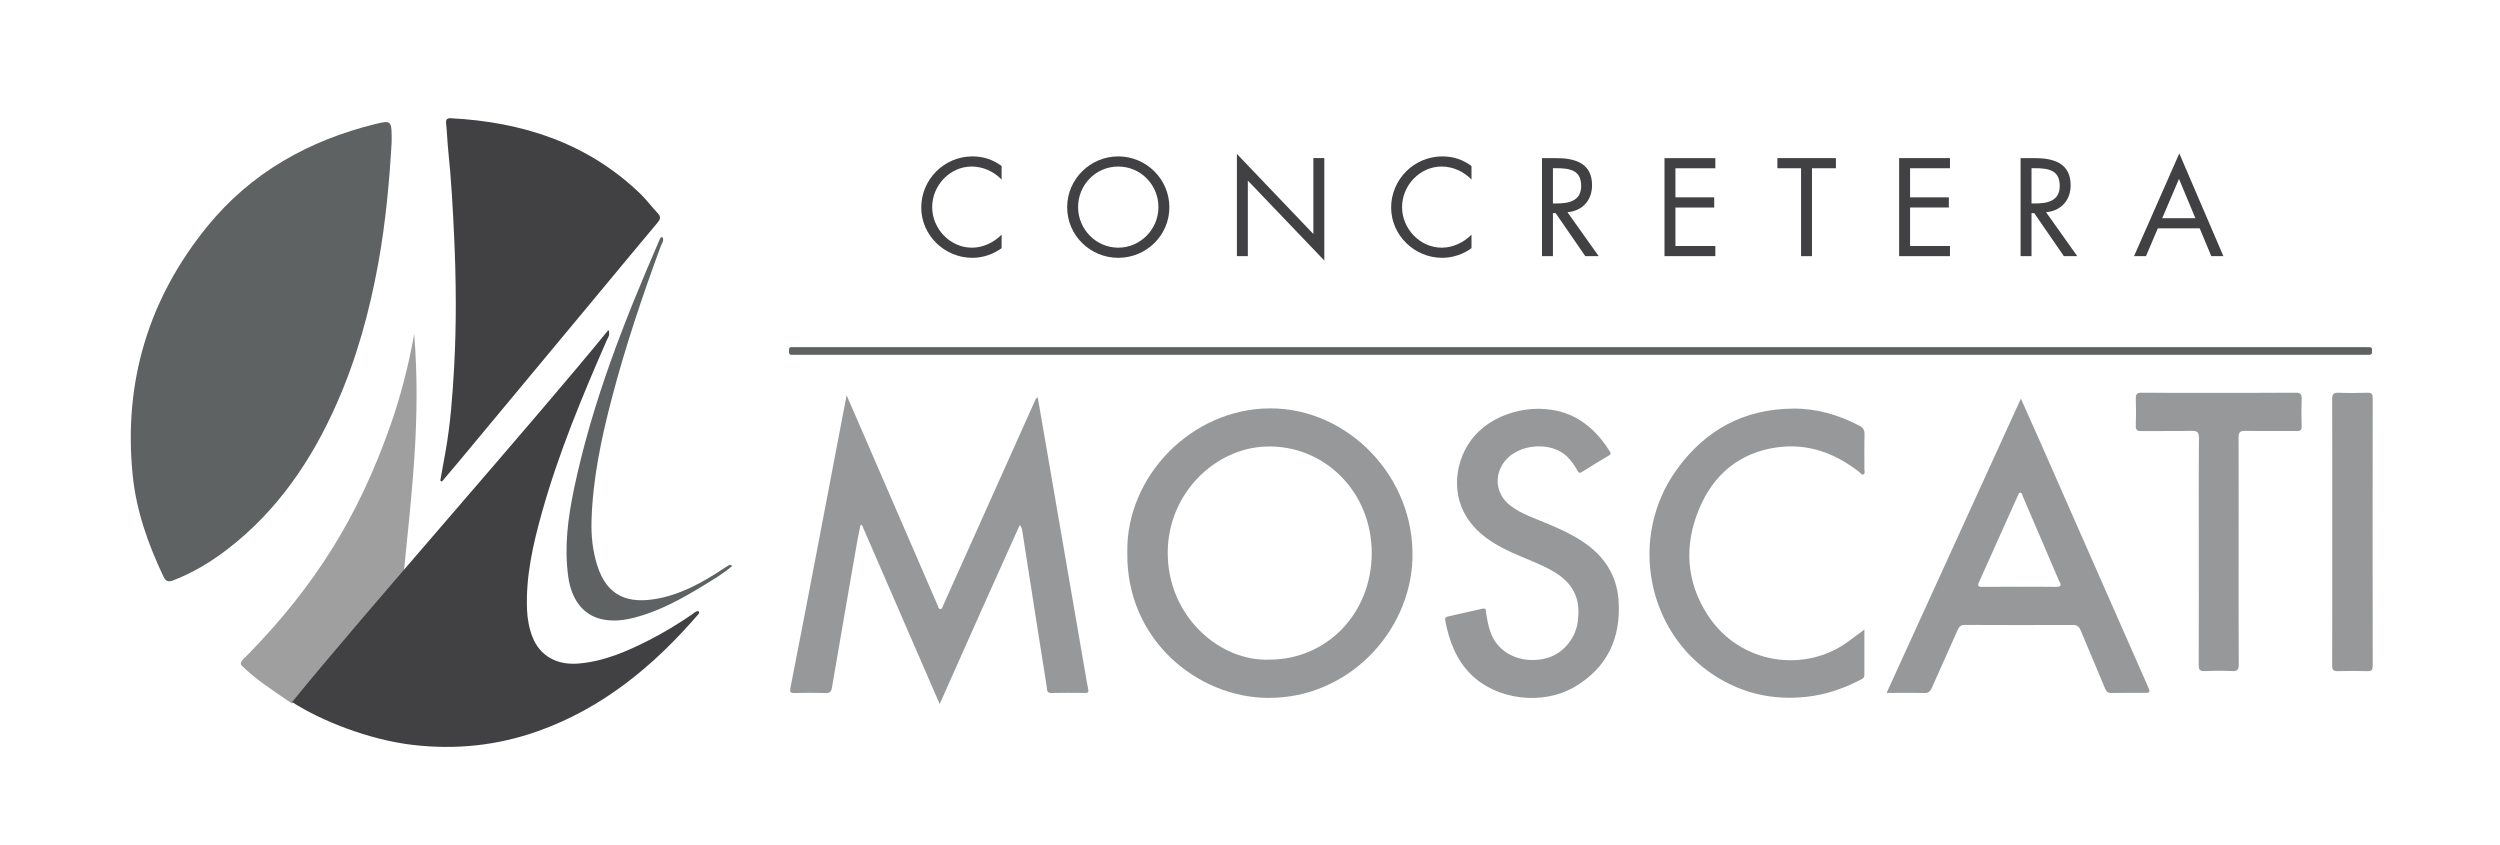 <?xml version="1.0" encoding="utf-8"?>
<!-- Generator: Adobe Illustrator 25.4.1, SVG Export Plug-In . SVG Version: 6.00 Build 0)  -->
<svg version="1.1" id="Layer_1" xmlns="http://www.w3.org/2000/svg" xmlns:xlink="http://www.w3.org/1999/xlink" x="0px" y="0px"
	 viewBox="0 0 569.39 192.39" style="enable-background:new 0 0 569.39 192.39;" xml:space="preserve">
<style type="text/css">
	.st0{fill:#5E6263;}
	.st1{fill:#979899;}
	.st2{fill:#414042;}
	.st3{opacity:0.5;fill:#414042;}
</style>
<path class="st0" d="M89.2,32.4c-0.49,8.56-1.33,18.12-3.05,27.59c-2,10.99-4.92,21.66-9.43,31.86
	c-5.78,13.09-13.62,24.59-25.01,33.31c-3.78,2.89-7.83,5.32-12.28,7.03c-1.07,0.41-1.68,0.23-2.18-0.83
	c-3.49-7.34-6.2-14.96-7.03-23.11c-2.15-21.33,3.68-40.34,17.04-56.74c9.98-12.24,23.16-19.56,38.29-23.28
	C89.2,27.35,89.23,27.44,89.2,32.4z"/>
<path class="st1" d="M195.97,119.62c-0.29,1.46-0.6,2.93-0.86,4.4c-1.89,10.87-3.78,21.74-5.63,32.61
	c-0.16,0.95-0.51,1.24-1.45,1.21c-2.34-0.07-4.69-0.06-7.03,0c-0.95,0.02-1.16-0.19-0.97-1.19c2-10.17,3.95-20.36,5.9-30.54
	c2.28-11.9,4.54-23.8,6.89-36.09c1.34,3.08,2.54,5.84,3.73,8.6c5.66,13.06,11.31,26.12,16.97,39.18c0.15,0.34,0.19,0.87,0.6,0.9
	c0.52,0.04,0.58-0.55,0.74-0.91c5.48-12.2,10.95-24.41,16.42-36.62c1.47-3.29,2.93-6.59,4.42-9.87c0.12-0.27,0.19-0.64,0.66-0.77
	c0.96,5.58,1.92,11.14,2.88,16.7c2.68,15.56,5.37,31.12,8.05,46.68c0.17,0.98,0.31,1.97,0.53,2.94c0.15,0.65,0.1,0.98-0.67,0.97
	c-2.58-0.03-5.15-0.04-7.73,0.01c-1.06,0.02-0.92-0.78-1.01-1.36c-0.8-4.98-1.58-9.96-2.36-14.94c-1.09-6.96-2.17-13.91-3.26-20.87
	c-0.05-0.32-0.14-0.64-0.54-1.07c-3.03,6.74-6.07,13.47-9.08,20.21c-3.01,6.74-6.01,13.49-9.15,20.55
	c-6-13.81-11.85-27.3-17.71-40.79C196.2,119.59,196.09,119.61,195.97,119.62z"/>
<path class="st1" d="M256.75,125.89c-0.34-17.36,14.63-32.87,32.6-32.88c17.65-0.01,32.95,15.58,32.34,34.31
	c-0.55,16.71-14.71,31.78-32.95,31.63C272.76,158.83,256.5,145.75,256.75,125.89z M289.13,150.23c13.09,0,23.22-10.55,23.29-24.1
	c0.08-14.25-10.97-24.89-24.11-24.43c-11.6,0.41-22.23,10.65-22.35,23.97C265.82,140.27,277.76,150.72,289.13,150.23z"/>
<path class="st2" d="M100.28,109.47c0.39-2.15,0.77-4.3,1.16-6.45c1.15-6.41,1.63-12.9,1.99-19.39c0.55-9.99,0.46-19.98-0.01-29.97
	c-0.3-6.39-0.64-12.78-1.31-19.15c-0.22-2.1-0.28-4.22-0.5-6.32c-0.09-0.91,0.11-1.32,1.08-1.26c16.2,0.86,30.95,5.53,43.03,17.09
	c1.47,1.4,2.68,3.07,4.09,4.55c0.79,0.83,0.58,1.39-0.08,2.17c-5.28,6.3-10.52,12.64-15.78,18.97
	c-9.92,11.93-19.84,23.86-29.76,35.79c-1.17,1.41-2.36,2.79-3.55,4.19C100.52,109.61,100.4,109.54,100.28,109.47z"/>
<path class="st1" d="M460.27,90.79c1.57,3.52,3.09,6.89,4.58,10.28c4.55,10.34,9.1,20.68,13.65,31.01
	c3.54,8.03,7.08,16.07,10.62,24.1c0.71,1.62,0.7,1.63-1.1,1.63c-2.34,0-4.69-0.03-7.03,0.02c-0.81,0.02-1.21-0.22-1.55-1.03
	c-1.82-4.44-3.75-8.83-5.57-13.26c-0.37-0.89-0.83-1.2-1.77-1.2c-8.2,0.03-16.4,0.03-24.6-0.01c-0.91,0-1.29,0.36-1.64,1.16
	c-1.94,4.43-3.97,8.83-5.92,13.26c-0.36,0.81-0.79,1.11-1.68,1.09c-2.76-0.07-5.52-0.02-8.58-0.02
	C439.89,135.43,450.04,113.2,460.27,90.79z M459.92,133.64c2.76,0,5.52-0.03,8.29,0.02c1.06,0.02,1.43-0.23,0.81-1.26
	c-0.19-0.32-0.31-0.69-0.46-1.04c-2.62-6.1-5.23-12.21-7.85-18.31c-0.14-0.32-0.13-0.82-0.61-0.84c-0.33-0.01-0.39,0.37-0.5,0.62
	c-2.95,6.58-5.9,13.16-8.86,19.73c-0.4,0.88-0.19,1.13,0.76,1.11C454.3,133.61,457.11,133.65,459.92,133.64z"/>
<path class="st1" d="M359.49,139.83c0.2-4.53-2.04-7.56-5.73-9.7c-3.1-1.79-6.49-2.93-9.72-4.43c-3.97-1.83-7.6-4.13-10.02-7.96
	c-3.85-6.09-2.4-14.6,2.83-19.53c5.67-5.35,15.36-6.68,21.99-3.1c3.27,1.77,5.71,4.4,7.69,7.53c0.27,0.42,0.53,0.74-0.13,1.13
	c-2.07,1.21-4.11,2.46-6.13,3.74c-0.63,0.39-0.85-0.02-1.07-0.43c-0.59-1.09-1.32-2.1-2.17-2.97c-3.63-3.72-11.35-3.1-14.45,1.11
	c-2.43,3.3-1.82,7.47,1.44,9.95c2.67,2.03,5.84,2.98,8.84,4.27c3.32,1.43,6.58,2.94,9.43,5.25c3.89,3.15,6.05,7.24,6.36,12.23
	c0.53,8.55-2.67,15.22-10.08,19.55c-7.21,4.21-17.65,2.97-23.52-2.84c-3.38-3.34-4.99-7.63-5.88-12.25
	c-0.1-0.49,0.01-0.84,0.54-0.96c2.65-0.59,5.29-1.2,7.94-1.79c0.99-0.22,0.75,0.66,0.83,1.1c0.41,2.3,0.77,4.59,2.18,6.55
	c2.47,3.45,7.11,4.87,11.75,3.57c3.69-1.04,6.6-4.63,6.98-8.63C359.41,140.78,359.45,140.3,359.49,139.83z"/>
<path class="st1" d="M424.62,143.39c0,3.66,0,7.03,0,10.39c0,0.74-0.63,0.91-1.1,1.15c-3.91,2.03-8.02,3.37-12.41,3.81
	c-7.37,0.73-14.21-0.78-20.51-4.81c-15.65-10-19.69-31.69-8.77-46.9c6.59-9.19,15.43-13.88,26.58-13.97
	c5.33-0.04,10.34,1.42,15.08,3.9c0.85,0.44,1.2,1,1.17,2.01c-0.08,2.62-0.02,5.24-0.03,7.86c0,0.41,0.22,0.96-0.17,1.19
	c-0.44,0.26-0.72-0.3-1.03-0.54c-5.54-4.31-11.7-6.57-18.72-5.59c-8.59,1.2-14.52,6.24-17.79,14.17
	c-3.38,8.21-2.89,16.44,2.01,24.01c7.32,11.31,22.23,13.33,32.13,5.96C422.16,145.21,423.28,144.39,424.62,143.39z"/>
<path class="st1" d="M509.86,125.44c0,8.63-0.02,17.26,0.03,25.89c0.01,1.19-0.3,1.57-1.48,1.51c-2.1-0.1-4.22-0.09-6.32,0
	c-1.09,0.05-1.33-0.34-1.32-1.38c0.04-9.35,0.02-18.69,0.02-28.04c0-7.87-0.04-15.74,0.04-23.6c0.01-1.44-0.43-1.72-1.73-1.69
	c-3.79,0.09-7.59,0-11.39,0.05c-0.96,0.01-1.31-0.24-1.27-1.27c0.07-2,0.08-4.01,0-6.01c-0.04-1.1,0.24-1.48,1.38-1.46
	c4.64,0.06,9.28,0.03,13.92,0.03c7.03,0,14.06,0.03,21.09-0.03c1.15-0.01,1.43,0.35,1.39,1.45c-0.08,2.05-0.06,4.1,0,6.15
	c0.02,0.88-0.26,1.14-1.12,1.13c-3.89-0.04-7.78,0.03-11.67-0.04c-1.2-0.02-1.59,0.24-1.58,1.55
	C509.89,108.27,509.86,116.86,509.86,125.44z"/>
<path class="st0" d="M360.1,79.06c59.46,0,118.93,0,178.39,0c0.42,0,0.84,0,1.26,0.02c0.56,0.03,0.49,0.48,0.48,0.85
	c0,0.36,0.09,0.82-0.47,0.86c-0.47,0.03-0.94,0.02-1.4,0.02c-118.83,0-237.66,0-356.49,0c-0.52,0-1.03-0.02-1.55,0
	c-0.63,0.02-0.62-0.42-0.62-0.87c0-0.44-0.04-0.89,0.61-0.88c0.37,0.01,0.75,0,1.12,0C240.98,79.06,300.54,79.06,360.1,79.06z"/>
<path class="st1" d="M531.18,121.15c0-10.06,0.02-20.12-0.02-30.18c-0.01-1.17,0.29-1.57,1.48-1.52c2.2,0.09,4.4,0.06,6.6,0
	c0.94-0.03,1.16,0.31,1.16,1.24c-0.03,20.31-0.03,40.62,0,60.94c0,0.92-0.21,1.25-1.16,1.23c-2.25-0.07-4.5-0.08-6.75,0
	c-1.07,0.04-1.33-0.3-1.33-1.37C531.2,141.37,531.18,131.26,531.18,121.15z"/>
<path class="st0" d="M166.81,128.87c-2.17,1.85-4.4,3.14-6.58,4.48c-4.97,3.04-10.05,5.84-15.73,7.32c-2.43,0.63-4.92,0.9-7.35,0.38
	c-4.31-0.92-6.99-4.46-7.72-9.64c-0.95-6.78-0.08-13.42,1.3-20.04c4.13-19.76,11.49-38.36,19.48-56.75
	c0.11-0.26,0.13-0.59,0.67-0.63c0.45,0.79-0.17,1.49-0.41,2.14c-4.18,11.34-8.03,22.78-11.1,34.48c-2.42,9.22-4.39,18.52-4.65,28.1
	c-0.09,3.4,0.27,6.78,1.3,10.05c2.3,7.29,7.28,8.68,13.33,7.65c5.57-0.95,10.48-3.64,15.17-6.74c0.53-0.35,1.06-0.69,1.6-1.01
	C166.19,128.62,166.33,128.72,166.81,128.87z"/>
<path class="st2" d="M66.53,159.9c15.58-19.24,56.33-65.35,72.05-84.76c0.45,1.15-0.1,1.71-0.36,2.3
	c-5.62,12.84-11.01,25.77-14.8,39.32c-2.01,7.19-3.68,14.45-3.39,22.02c0.08,2.15,0.46,4.24,1.22,6.23
	c1.67,4.35,5.53,6.51,10.43,6.12c5.84-0.47,11.07-2.75,16.2-5.36c3.35-1.71,6.56-3.67,9.68-5.79c0.46-0.32,0.86-0.82,1.51-0.79
	c0.31,0.3,0.14,0.53-0.06,0.76c-10.11,11.7-21.71,21.31-36.41,26.55c-9.32,3.32-18.9,4.32-28.73,3.14
	C84.05,168.48,73.16,164.18,66.53,159.9"/>
<path class="st3" d="M66.53,160.23c-4.24-2.83-8.48-5.65-11.31-8.48c-1.08-0.82,0.47-1.86,1.41-2.83
	c15.1-15.53,24.91-31.13,32.19-51.75c2.42-6.86,4.23-13.88,5.52-21.11c1.52,19.23-0.48,35.26-2.38,54.48"/>
<path d="M165.48,140.36"/>
<path d="M165.48,140.36"/>
<g>
	<g>
		<path class="st2" d="M228.12,40.89c-1.78-1.84-4.24-2.96-6.81-2.96c-4.98,0-9,4.32-9,9.24s4.06,9.24,9.06,9.24
			c2.52,0,4.98-1.18,6.75-2.96v3.08c-1.92,1.39-4.29,2.19-6.66,2.19c-6.31,0-11.64-5.12-11.64-11.46c0-6.4,5.24-11.64,11.64-11.64
			c2.49,0,4.68,0.71,6.66,2.19V40.89z"/>
		<path class="st2" d="M266.33,47.2c0,6.43-5.27,11.52-11.64,11.52s-11.64-5.09-11.64-11.52c0-6.4,5.27-11.58,11.64-11.58
			S266.33,40.81,266.33,47.2z M245.54,47.17c0,5.03,4.09,9.24,9.15,9.24s9.15-4.21,9.15-9.24c0-5.06-4.03-9.24-9.15-9.24
			C249.57,37.93,245.54,42.11,245.54,47.17z"/>
		<path class="st2" d="M281.71,35.06l17.42,18.24v-17.3h2.49v23.34L284.2,41.13v17.21h-2.49V35.06z"/>
		<path class="st2" d="M335.14,40.89c-1.78-1.84-4.24-2.96-6.81-2.96c-4.98,0-9,4.32-9,9.24s4.06,9.24,9.06,9.24
			c2.52,0,4.98-1.18,6.75-2.96v3.08c-1.92,1.39-4.29,2.19-6.66,2.19c-6.31,0-11.64-5.12-11.64-11.46c0-6.4,5.24-11.64,11.64-11.64
			c2.49,0,4.68,0.71,6.66,2.19V40.89z"/>
		<path class="st2" d="M353.69,58.34h-2.49V36.01h3.23c4.24,0,8.17,1.13,8.17,6.16c0,3.44-2.16,5.86-5.6,6.16l7.11,10.01h-3.05
			l-6.75-9.8h-0.62V58.34z M353.69,46.34h0.77c2.81,0,5.66-0.53,5.66-4c0-3.67-2.69-4.03-5.69-4.03h-0.74V46.34z"/>
		<path class="st2" d="M379.1,36.01h11.58v2.31h-9.09v6.63h8.83v2.31h-8.83v8.77h9.09v2.31H379.1V36.01z"/>
		<path class="st2" d="M412.69,58.34h-2.49V38.32h-5.39v-2.31h13.33v2.31h-5.45V58.34z"/>
		<path class="st2" d="M432.54,36.01h11.58v2.31h-9.09v6.63h8.83v2.31h-8.83v8.77h9.09v2.31h-11.58V36.01z"/>
		<path class="st2" d="M462.69,58.34h-2.49V36.01h3.23c4.24,0,8.17,1.13,8.17,6.16c0,3.44-2.16,5.86-5.6,6.16l7.11,10.01h-3.05
			l-6.75-9.8h-0.62V58.34z M462.69,46.34h0.77c2.81,0,5.66-0.53,5.66-4c0-3.67-2.69-4.03-5.69-4.03h-0.74V46.34z"/>
		<path class="st2" d="M491.46,52l-2.7,6.34h-2.72l10.31-23.4l10.04,23.4h-2.75L500.99,52H491.46z M496.28,40.75l-3.82,8.94h7.55
			L496.28,40.75z"/>
	</g>
</g>
<g>
</g>
<g>
</g>
<g>
</g>
<g>
</g>
<g>
</g>
<g>
</g>
</svg>
